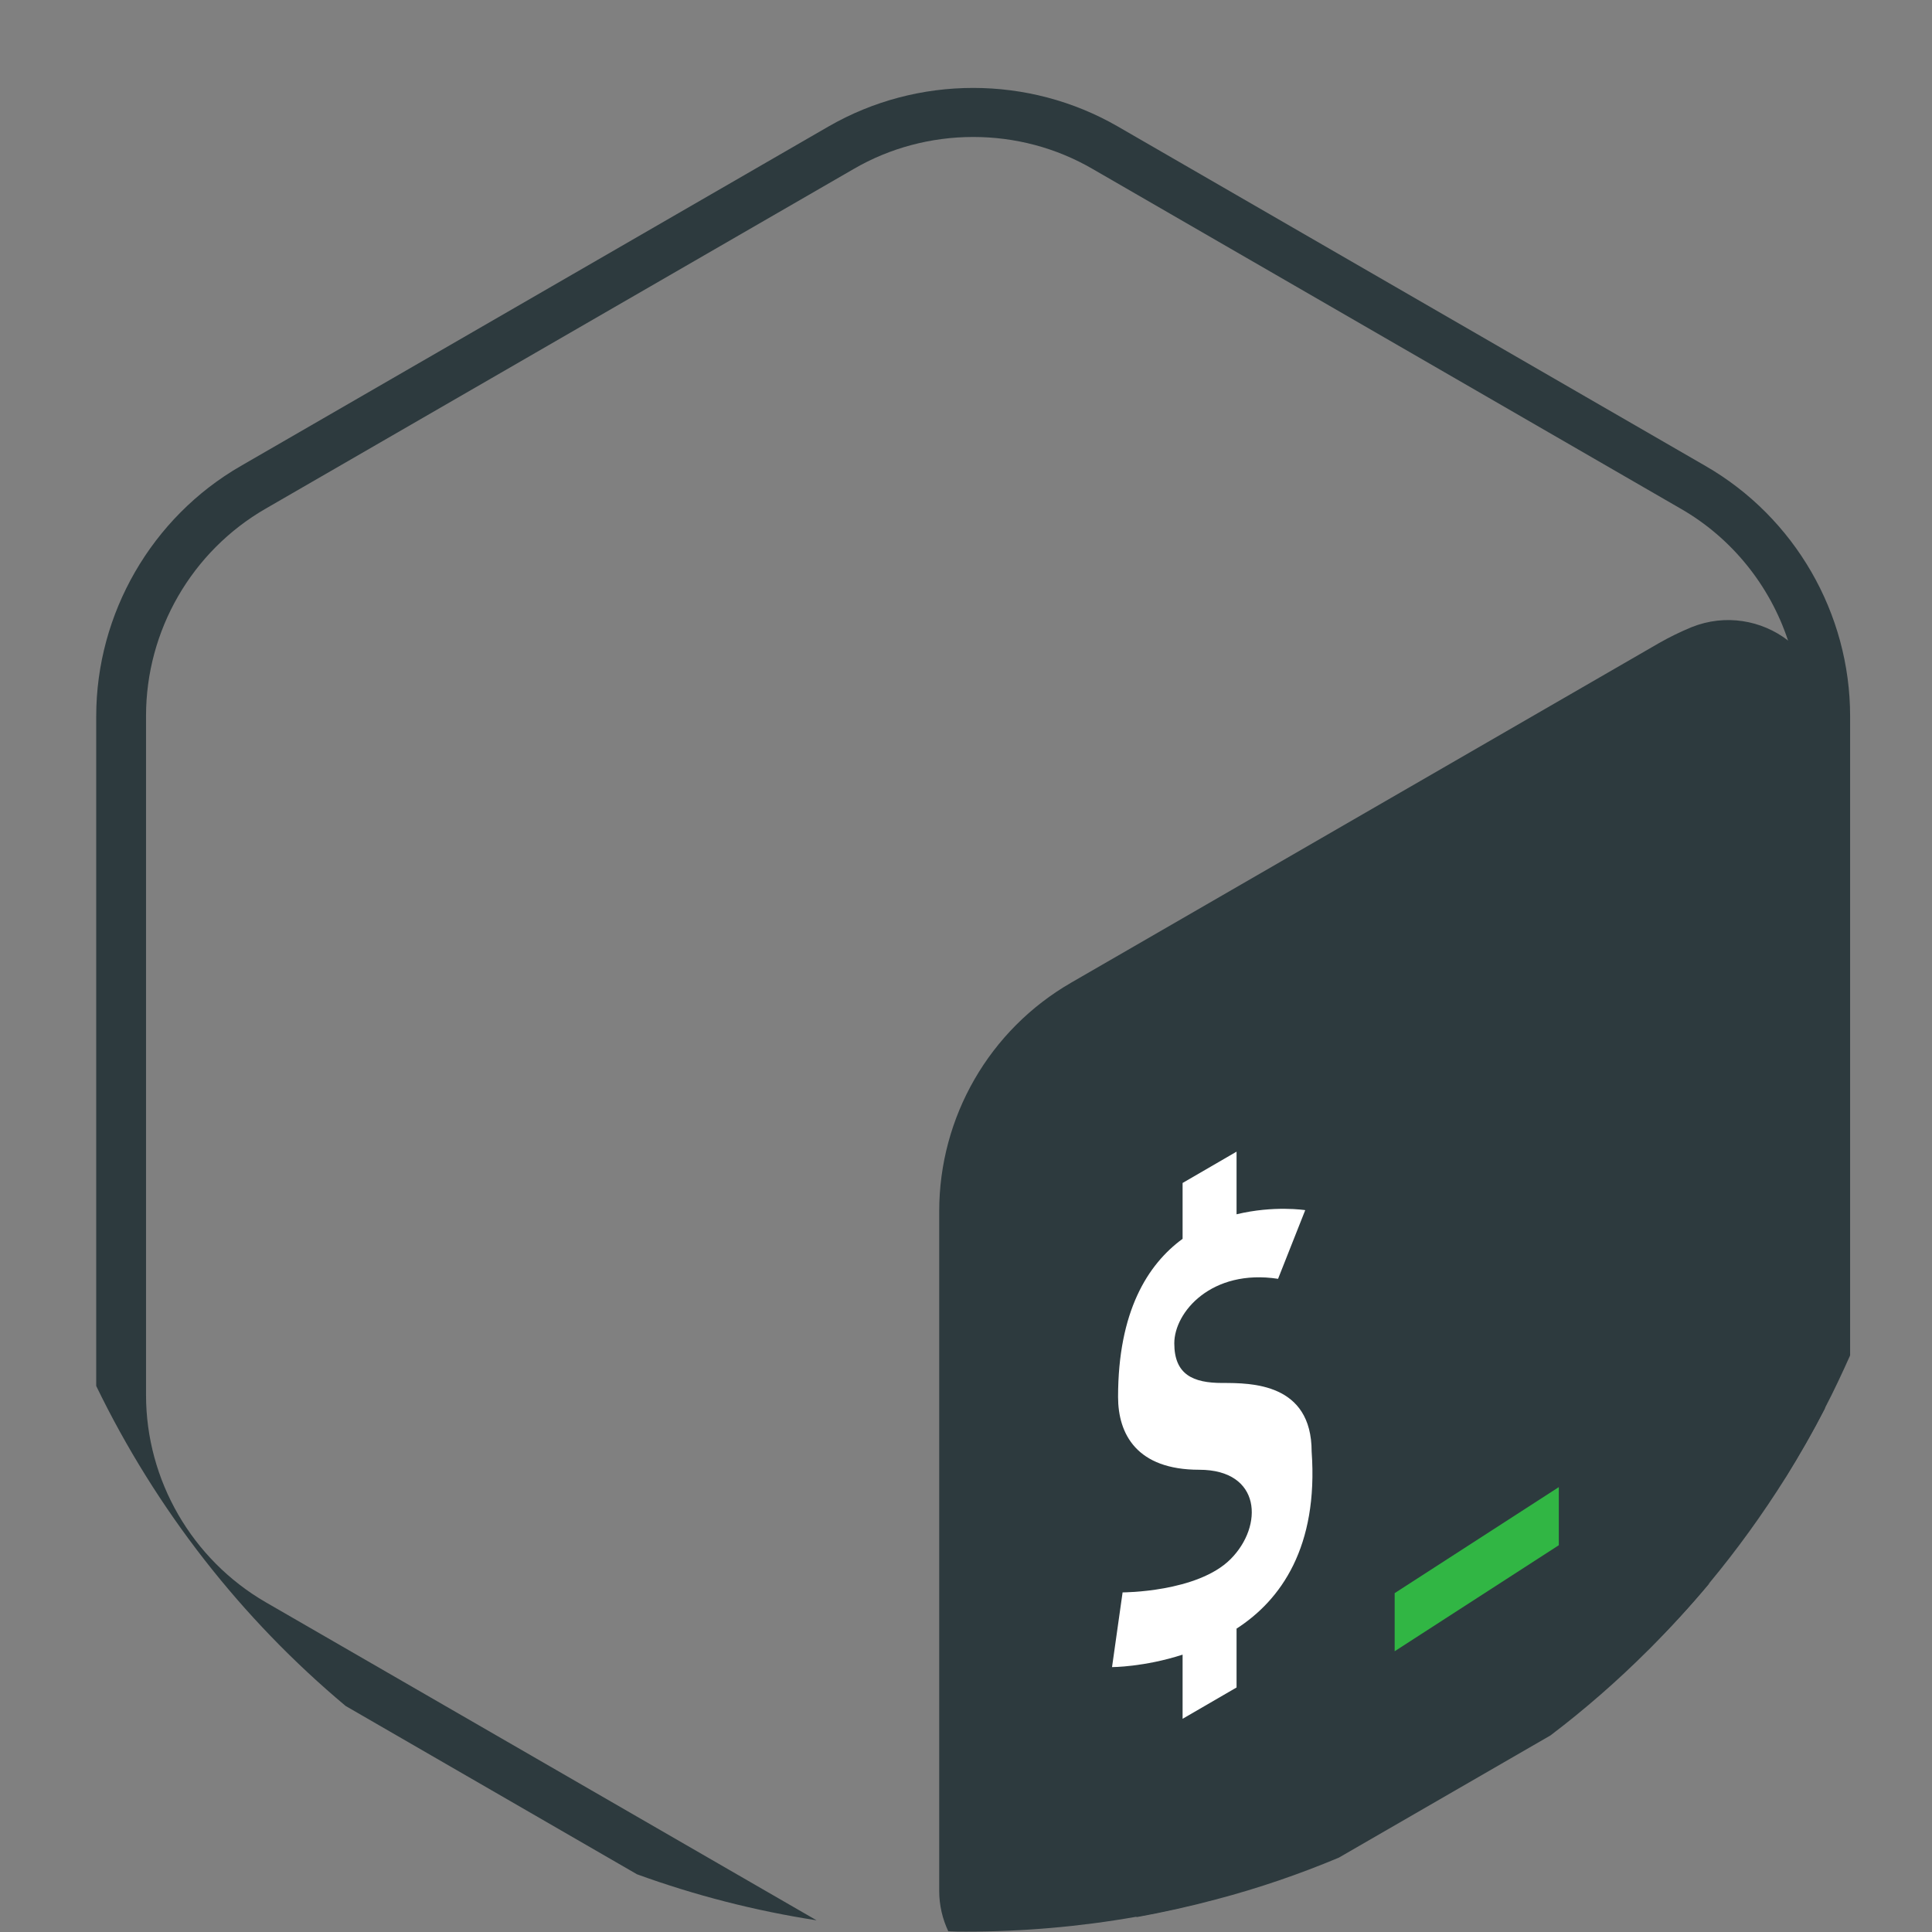<?xml version="1.0" encoding="utf-8"?>
<!-- Generator: Adobe Illustrator 27.2.0, SVG Export Plug-In . SVG Version: 6.00 Build 0)  -->
<svg version="1.1" id="Ebene_1" xmlns:svgjs="http://svgjs.com/svgjs"
	 xmlns="http://www.w3.org/2000/svg" xmlns:xlink="http://www.w3.org/1999/xlink" x="0px" y="0px" viewBox="0 0 512 512"
	 style="enable-background:new 0 0 512 512;" xml:space="preserve">
<rect x="0" y="0" width="512" height="512" fill="#808080" stroke="none"/>
<style type="text/css">
	.st0{fill:none;}
	.st1{fill:#2D3A3E;}
	.st2{fill:#FFFFFF;}
	.st3{fill:#31B644;}
</style>
<g>
	<path class="st0" d="M512,256c0,36.8-7.8,71.7-21.7,103.3c-2.1,4.7-4.3,9.4-6.7,14v0c-3.2,6.2-6.7,12.3-10.4,18.3
		c-6.1,9.7-12.8,19-20.1,27.8c-5.1,6.2-10.6,12.1-16.3,17.8c-8.1,8.1-16.8,15.7-25.9,22.6c-17.3,13.1-36.1,24-56.1,32.4
		c-10.5,4.4-21.3,8.1-32.3,11h0c-7.1,1.9-14.2,3.5-21.5,4.8c-14.8,2.6-29.9,3.9-44.9,3.9c-1.6,0-3.1,0-4.7-0.1
		c-11.7-0.2-23.4-1.2-35-3c-16.2-2.5-32.1-6.6-47.6-12.2c-28.4-10.3-54.5-25.5-77.2-44.6c-27.6-23.2-50.2-52.1-66.1-84.8
		C9.1,333.7,0,295.9,0,256C0,114.6,114.6,0,256,0S512,114.6,512,256z"/>
	<path class="st1" d="M445.4,424.7l-144.4,83.4c7.2-1.3,14.4-2.9,21.5-4.8h0c11-2.9,21.8-6.6,32.3-11l56.1-32.4
		c9.1-6.9,17.8-14.5,25.9-22.6c5.7-5.7,11.1-11.6,16.3-17.8C450.6,421.4,448.1,423.1,445.4,424.7L445.4,424.7z M452,123.5l-155.8-90
		c-23.6-13.6-53-13.6-76.6,0l-155.8,90c-23.6,13.6-38.3,39.1-38.3,66.3v177.5c15.9,32.8,38.5,61.7,66.1,84.8l77.2,44.6
		c15.4,5.6,31.4,9.7,47.6,12.2l-146-84.3c-19.5-11.3-31.7-32.3-31.7-54.9v-180c0-22.6,12.1-43.6,31.7-54.9l155.8-90
		c9.6-5.6,20.6-8.5,31.7-8.5c11,0,21.9,2.8,31.7,8.5l155.8,90c13.6,7.8,23.6,20.4,28.4,34.8c2.2,6.5,3.3,13.2,3.3,20.1v180
		c0,7.5-1.3,14.8-3.9,21.8c3.7-5.9,7.2-12,10.4-18.3v0c2.4-4.6,4.6-9.3,6.7-14V189.8C490.3,162.5,475.6,137.1,452,123.5L452,123.5z"
		/>
	<path class="st1" d="M483.7,189.5v180.3c0,1.2,0,2.4-0.1,3.5v0c-3.2,6.2-6.7,12.3-10.4,18.3c-6.1,9.7-12.8,19-20.1,27.8
		c-5.1,6.2-10.6,12.1-16.3,17.8l-114.4,66h0c-7.1,1.9-14.2,3.5-21.5,4.8c-14.8,2.6-29.9,3.9-44.9,3.9c-1.6,0-3.1,0-4.7-0.1
		c-1.5-3.2-2.4-6.8-2.4-10.7V321c0-25,13.3-48.1,35-60.6l155.8-90c2.8-1.6,5.7-3,8.6-4.2c9-3.6,18.6-1.8,25.5,3.5
		C479.7,174.2,483.7,181.3,483.7,189.5L483.7,189.5z"/>
	<path class="st2" d="M347.6,384.7c0-18.2-16-18.2-23.7-18.2s-12.7-2.2-12.7-10.5s9.9-19.8,27.5-17.1l7.2-18.2c0,0-8.3-1.3-18.2,1.1
		v-16.6l-14.3,8.3v14.8c-9.3,6.8-17.1,19.3-17.1,41.9c0,9.9,5,19.3,21.5,19.3c16.5,0,17.1,14.9,8.3,23.7s-28.6,8.8-28.6,8.8
		l-2.8,19.8c0,0,8.5,0,18.7-3.3v17l14.3-8.3v-15.6C339.5,424,349.4,409.9,347.6,384.7L347.6,384.7z"/>
	<path class="st3" d="M413.1,409.5l-43.5,28.1v-15.4l43.5-28.1V409.5z"/>
</g>
</svg>
